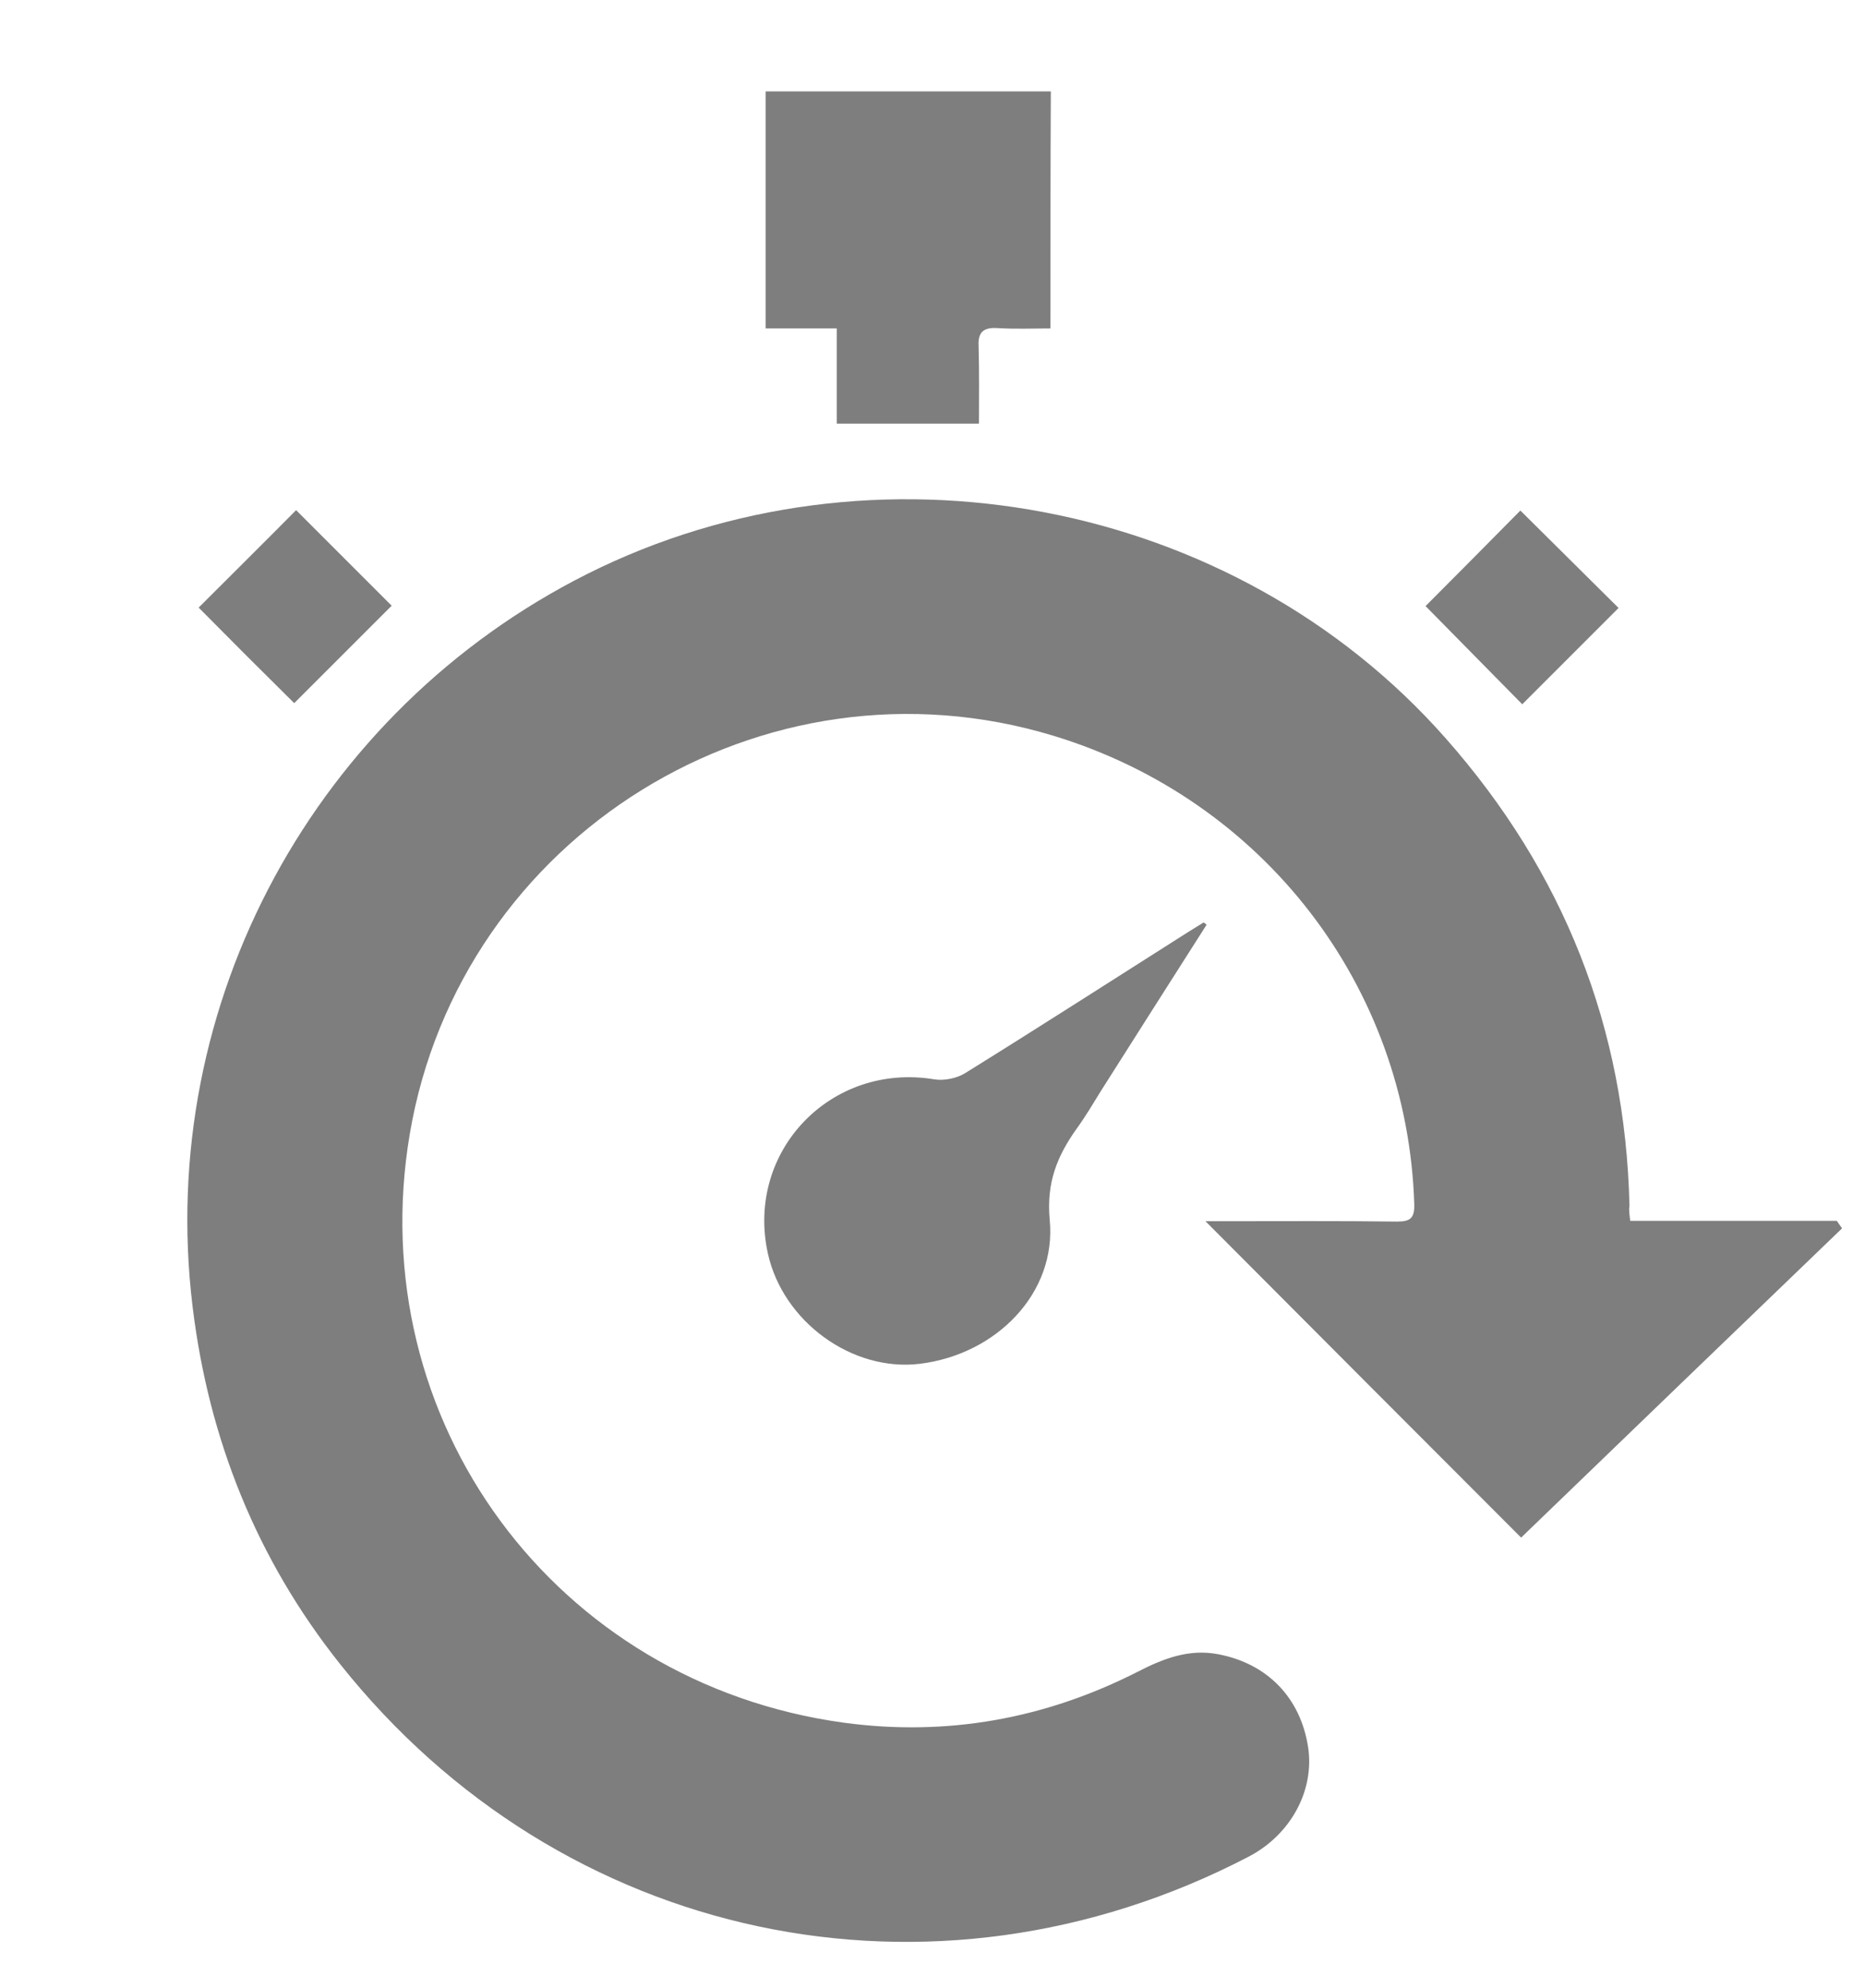 <?xml version="1.0" encoding="utf-8"?>
<!-- Generator: Adobe Illustrator 21.0.0, SVG Export Plug-In . SVG Version: 6.00 Build 0)  -->
<svg version="1.1" id="Слой_1" xmlns="http://www.w3.org/2000/svg" xmlns:xlink="http://www.w3.org/1999/xlink" x="0px" y="0px"
	 viewBox="0 0 495.7 528.4" style="enable-background:new 0 0 495.7 528.4;" xml:space="preserve">
<style type="text/css">
	.st0{fill:#7E7E7E;}
</style>
<path class="st0" d="M433.3,324.5c18.4,0,36.7,0,54.9,0c0.5,0.7,0.9,1.3,1.4,2c-28.6,27.5-57.1,55-85.3,82.2
	c-27.5-27.5-55.6-55.7-83.9-84.1c1.6,0,3.5,0,5.5,0c15.2,0,30.3-0.1,45.5,0.1c3.5,0,4.6-1,4.5-4.6c-1.8-57.8-40-107.5-95.8-124.5
	c-77.1-23.5-157.8,26.5-171.2,105.9c-12.8,76,38.6,145.9,115.4,156.4c27.3,3.7,53.4-1,78-13.5c6.8-3.5,13.6-6.2,21.5-4.7
	c13.1,2.5,21.9,11.6,23.9,24.8c1.7,11.5-4.7,23.3-16,29.1c-83.9,43.6-182.6,22.7-241.4-51.4c-22-27.7-34.8-59.5-39.1-94.8
	c-9.9-81,33-158.7,104.8-194.8c76.1-38.2,172-20.2,228.3,43.7c31.3,35.5,47.7,76.8,48.8,124.2C432.9,321.7,433.1,322.8,433.3,324.5z
	"/>
<path class="st0" d="M320.7,245.8c-9.4,14.7-18.7,29.4-28.1,44.2c-2.1,3.4-4.1,6.8-6.5,10.1c-5.1,7.2-8,14.2-7.1,24.1
	c1.9,19.4-14.1,35.8-34.5,38.3c-18,2.2-36.4-11.2-40.4-29.3c-6-27.2,16.8-50.9,44.3-46.3c2.6,0.4,6-0.3,8.2-1.7
	c19.8-12.3,39.4-24.9,59.1-37.4c1.4-0.9,2.8-1.7,4.2-2.6C320.2,245.3,320.4,245.6,320.7,245.8z"/>
<path class="st0" d="M279.2,87.3c-5,0-9.6,0.2-14.2-0.1c-3.6-0.2-5.1,1.1-4.9,4.8c0.2,6.8,0.1,13.5,0.1,20.6c-12.9,0-25.1,0-37.8,0
	c0-8.4,0-16.4,0-25.3c-6.5,0-12.6,0-18.9,0c0-21.3,0-41.9,0-63c25.1,0,50.3,0,75.8,0C279.2,45.2,279.2,65.9,279.2,87.3z"/>
<path class="st0" d="M378.9,161.1c8.2-8.2,16.8-16.9,25.2-25.4c8.6,8.5,17.4,17.3,26.1,25.9c-8.5,8.5-17.2,17.2-25.6,25.6
	C396.1,178.6,387.4,169.7,378.9,161.1z"/>
<path class="st0" d="M52.8,161.5c8.5-8.5,17.3-17.2,25.9-25.9c8.4,8.4,17.1,17.1,25.4,25.4c-8.5,8.5-17.3,17.3-25.9,25.9
	C70,178.8,61.2,170,52.8,161.5z"/>
</svg>
